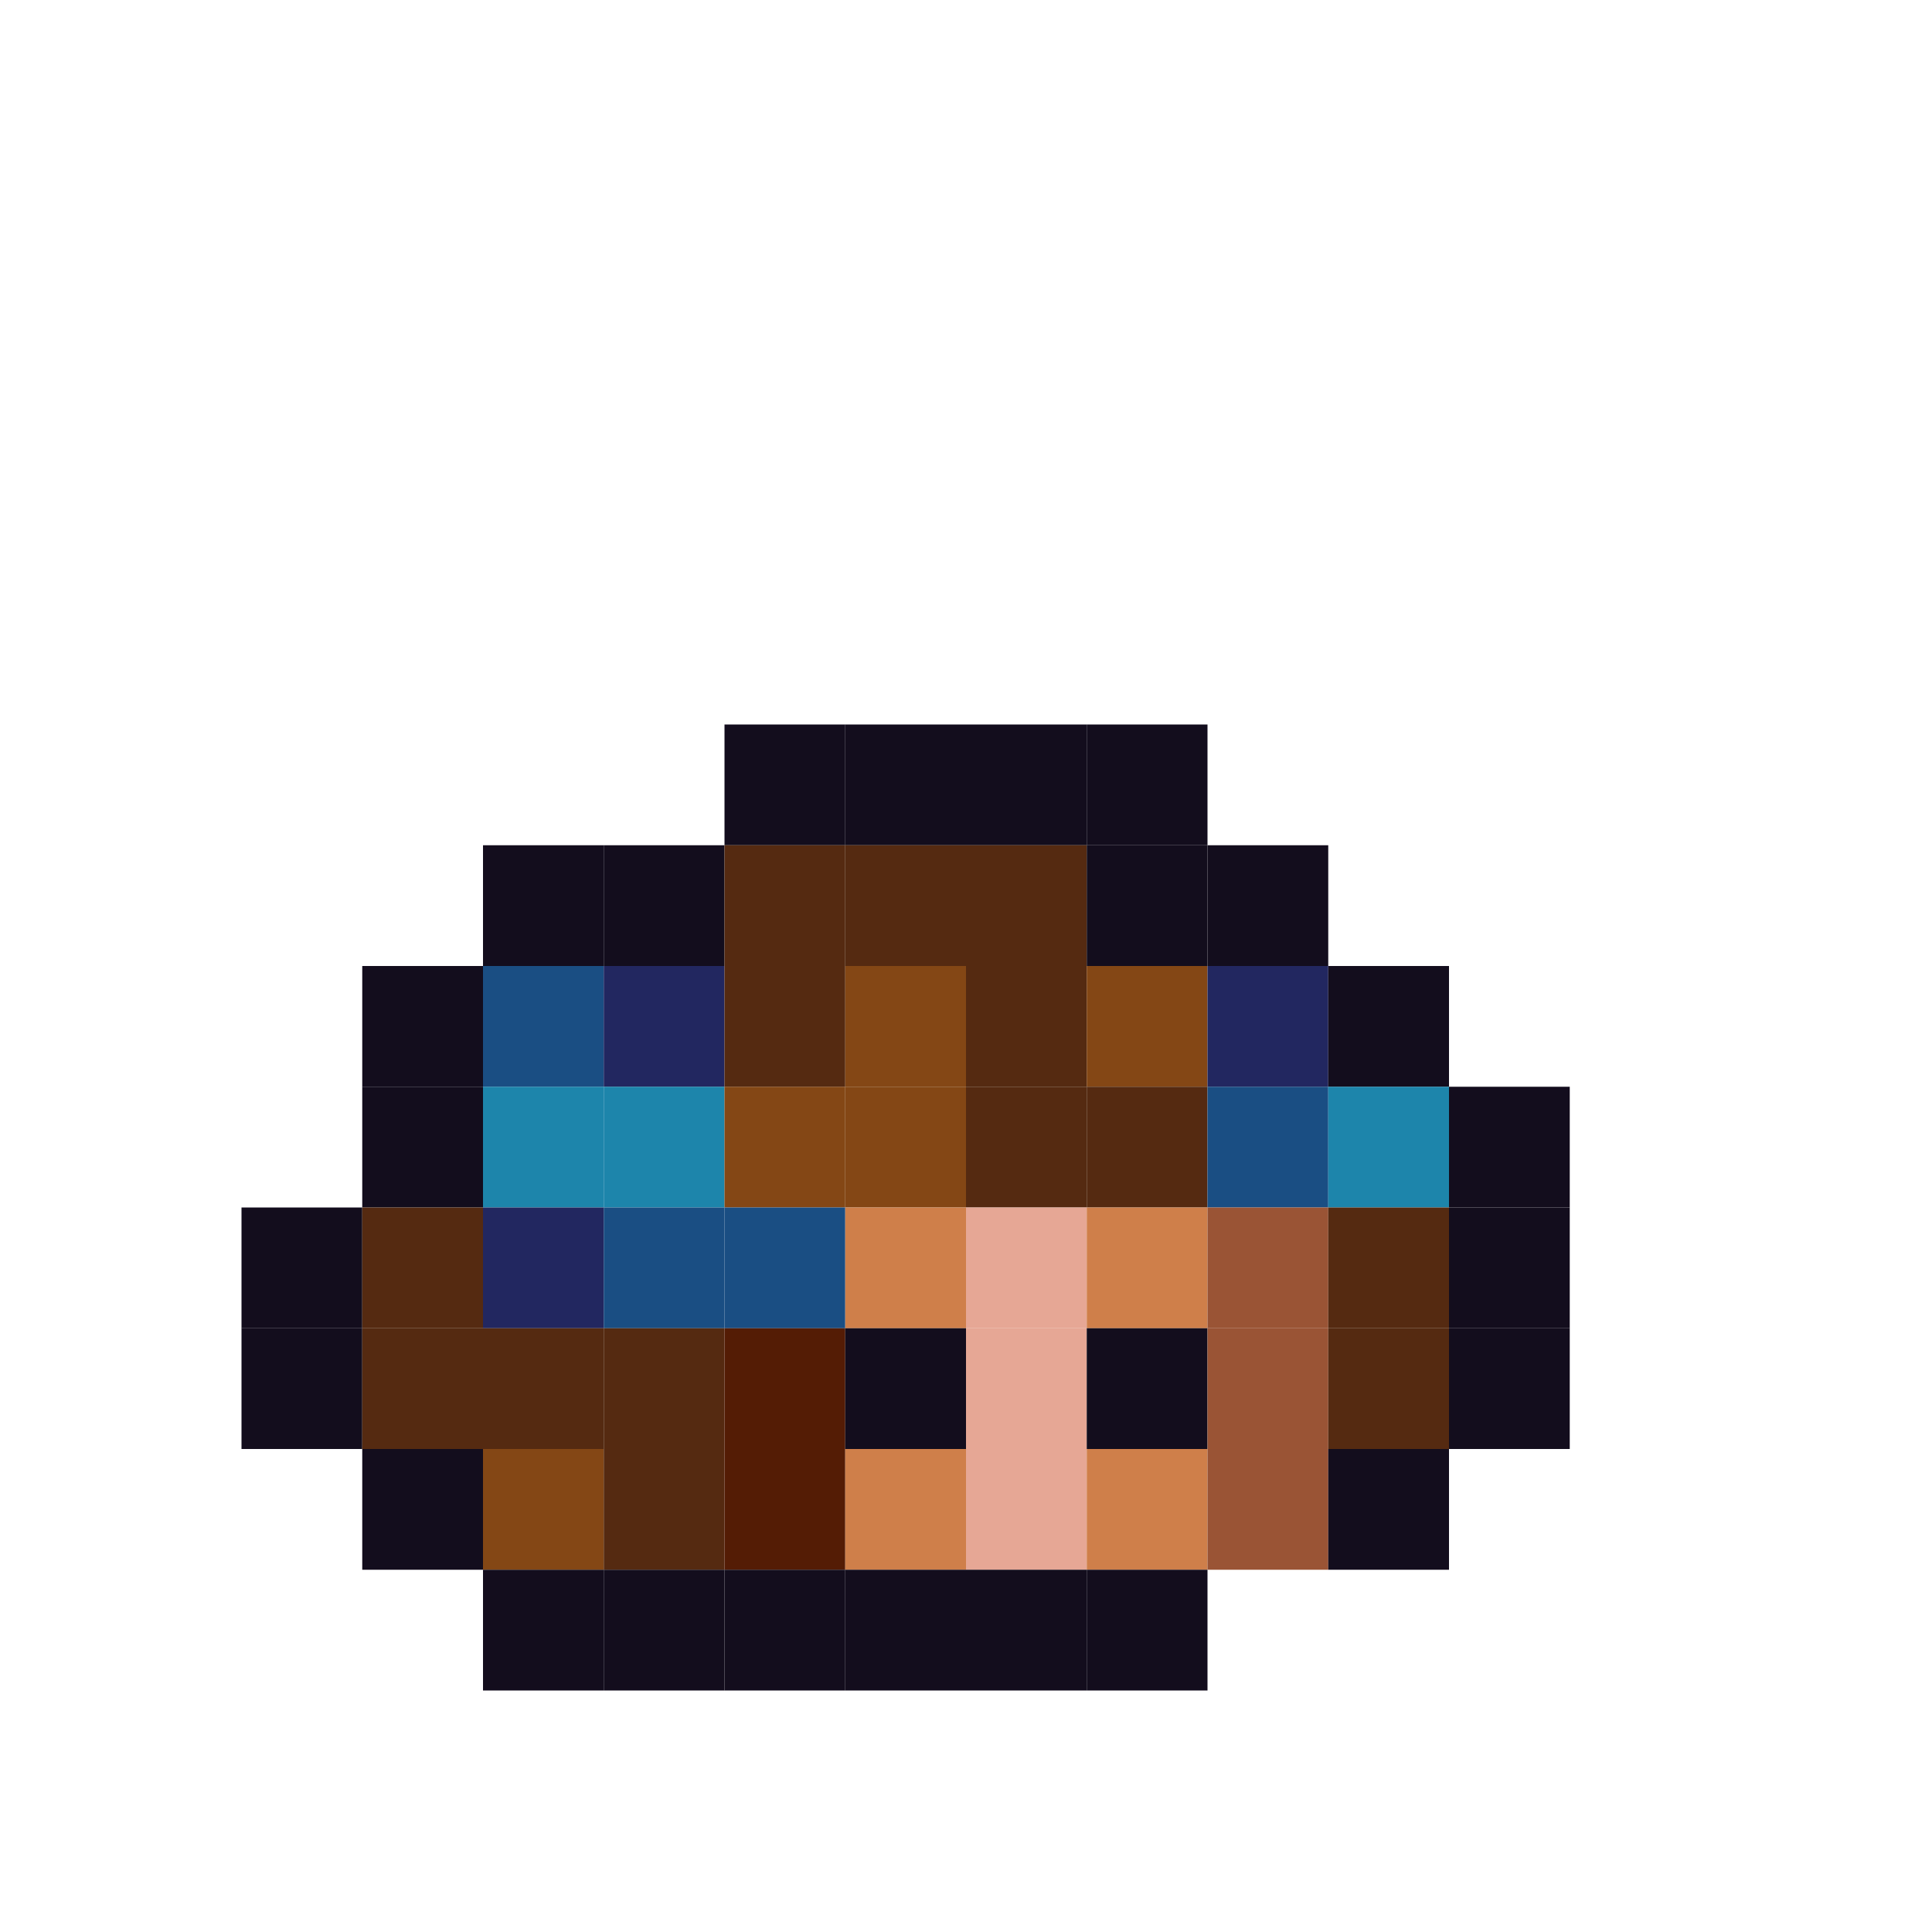 <?xml version="1.0" encoding="utf-8" ?>
<svg baseProfile="full" height="640px" version="1.1" width="640px" xmlns="http://www.w3.org/2000/svg" xmlns:ev="http://www.w3.org/2001/xml-events" xmlns:xlink="http://www.w3.org/1999/xlink"><defs /><rect fill="rgb(19,13,29)" height="40px" width="40px" x="240px" y="240px" /><rect fill="rgb(19,13,29)" height="40px" width="40px" x="280px" y="240px" /><rect fill="rgb(19,13,29)" height="40px" width="40px" x="320px" y="240px" /><rect fill="rgb(19,13,29)" height="40px" width="40px" x="360px" y="240px" /><rect fill="rgb(19,13,29)" height="40px" width="40px" x="160px" y="280px" /><rect fill="rgb(19,13,29)" height="40px" width="40px" x="200px" y="280px" /><rect fill="rgb(85,42,17)" height="40px" width="40px" x="240px" y="280px" /><rect fill="rgb(85,42,17)" height="40px" width="40px" x="280px" y="280px" /><rect fill="rgb(85,42,17)" height="40px" width="40px" x="320px" y="280px" /><rect fill="rgb(19,13,29)" height="40px" width="40px" x="360px" y="280px" /><rect fill="rgb(19,13,29)" height="40px" width="40px" x="400px" y="280px" /><rect fill="rgb(19,13,29)" height="40px" width="40px" x="120px" y="320px" /><rect fill="rgb(26,78,131)" height="40px" width="40px" x="160px" y="320px" /><rect fill="rgb(34,39,96)" height="40px" width="40px" x="200px" y="320px" /><rect fill="rgb(85,42,17)" height="40px" width="40px" x="240px" y="320px" /><rect fill="rgb(132,71,21)" height="40px" width="40px" x="280px" y="320px" /><rect fill="rgb(85,42,17)" height="40px" width="40px" x="320px" y="320px" /><rect fill="rgb(132,71,21)" height="40px" width="40px" x="360px" y="320px" /><rect fill="rgb(34,39,96)" height="40px" width="40px" x="400px" y="320px" /><rect fill="rgb(19,13,29)" height="40px" width="40px" x="440px" y="320px" /><rect fill="rgb(19,13,29)" height="40px" width="40px" x="120px" y="360px" /><rect fill="rgb(29,133,171)" height="40px" width="40px" x="160px" y="360px" /><rect fill="rgb(29,133,171)" height="40px" width="40px" x="200px" y="360px" /><rect fill="rgb(132,71,21)" height="40px" width="40px" x="240px" y="360px" /><rect fill="rgb(132,71,21)" height="40px" width="40px" x="280px" y="360px" /><rect fill="rgb(85,42,17)" height="40px" width="40px" x="320px" y="360px" /><rect fill="rgb(85,42,17)" height="40px" width="40px" x="360px" y="360px" /><rect fill="rgb(26,78,131)" height="40px" width="40px" x="400px" y="360px" /><rect fill="rgb(29,133,171)" height="40px" width="40px" x="440px" y="360px" /><rect fill="rgb(19,13,29)" height="40px" width="40px" x="480px" y="360px" /><rect fill="rgb(19,13,29)" height="40px" width="40px" x="80px" y="400px" /><rect fill="rgb(85,42,17)" height="40px" width="40px" x="120px" y="400px" /><rect fill="rgb(34,39,96)" height="40px" width="40px" x="160px" y="400px" /><rect fill="rgb(26,78,131)" height="40px" width="40px" x="200px" y="400px" /><rect fill="rgb(26,78,131)" height="40px" width="40px" x="240px" y="400px" /><rect fill="rgb(207,127,74)" height="40px" width="40px" x="280px" y="400px" /><rect fill="rgb(230,167,149)" height="40px" width="40px" x="320px" y="400px" /><rect fill="rgb(207,127,74)" height="40px" width="40px" x="360px" y="400px" /><rect fill="rgb(154,84,53)" height="40px" width="40px" x="400px" y="400px" /><rect fill="rgb(85,42,17)" height="40px" width="40px" x="440px" y="400px" /><rect fill="rgb(19,13,29)" height="40px" width="40px" x="480px" y="400px" /><rect fill="rgb(19,13,29)" height="40px" width="40px" x="80px" y="440px" /><rect fill="rgb(85,42,17)" height="40px" width="40px" x="120px" y="440px" /><rect fill="rgb(85,42,17)" height="40px" width="40px" x="160px" y="440px" /><rect fill="rgb(85,42,17)" height="40px" width="40px" x="200px" y="440px" /><rect fill="rgb(84,28,5)" height="40px" width="40px" x="240px" y="440px" /><rect fill="rgb(19,13,29)" height="40px" width="40px" x="280px" y="440px" /><rect fill="rgb(230,167,149)" height="40px" width="40px" x="320px" y="440px" /><rect fill="rgb(19,13,29)" height="40px" width="40px" x="360px" y="440px" /><rect fill="rgb(154,84,53)" height="40px" width="40px" x="400px" y="440px" /><rect fill="rgb(85,42,17)" height="40px" width="40px" x="440px" y="440px" /><rect fill="rgb(19,13,29)" height="40px" width="40px" x="480px" y="440px" /><rect fill="rgb(19,13,29)" height="40px" width="40px" x="120px" y="480px" /><rect fill="rgb(132,71,21)" height="40px" width="40px" x="160px" y="480px" /><rect fill="rgb(85,42,17)" height="40px" width="40px" x="200px" y="480px" /><rect fill="rgb(84,28,5)" height="40px" width="40px" x="240px" y="480px" /><rect fill="rgb(207,127,74)" height="40px" width="40px" x="280px" y="480px" /><rect fill="rgb(230,167,149)" height="40px" width="40px" x="320px" y="480px" /><rect fill="rgb(207,127,74)" height="40px" width="40px" x="360px" y="480px" /><rect fill="rgb(154,84,53)" height="40px" width="40px" x="400px" y="480px" /><rect fill="rgb(19,13,29)" height="40px" width="40px" x="440px" y="480px" /><rect fill="rgb(19,13,29)" height="40px" width="40px" x="160px" y="520px" /><rect fill="rgb(19,13,29)" height="40px" width="40px" x="200px" y="520px" /><rect fill="rgb(19,13,29)" height="40px" width="40px" x="240px" y="520px" /><rect fill="rgb(19,13,29)" height="40px" width="40px" x="280px" y="520px" /><rect fill="rgb(19,13,29)" height="40px" width="40px" x="320px" y="520px" /><rect fill="rgb(19,13,29)" height="40px" width="40px" x="360px" y="520px" /></svg>